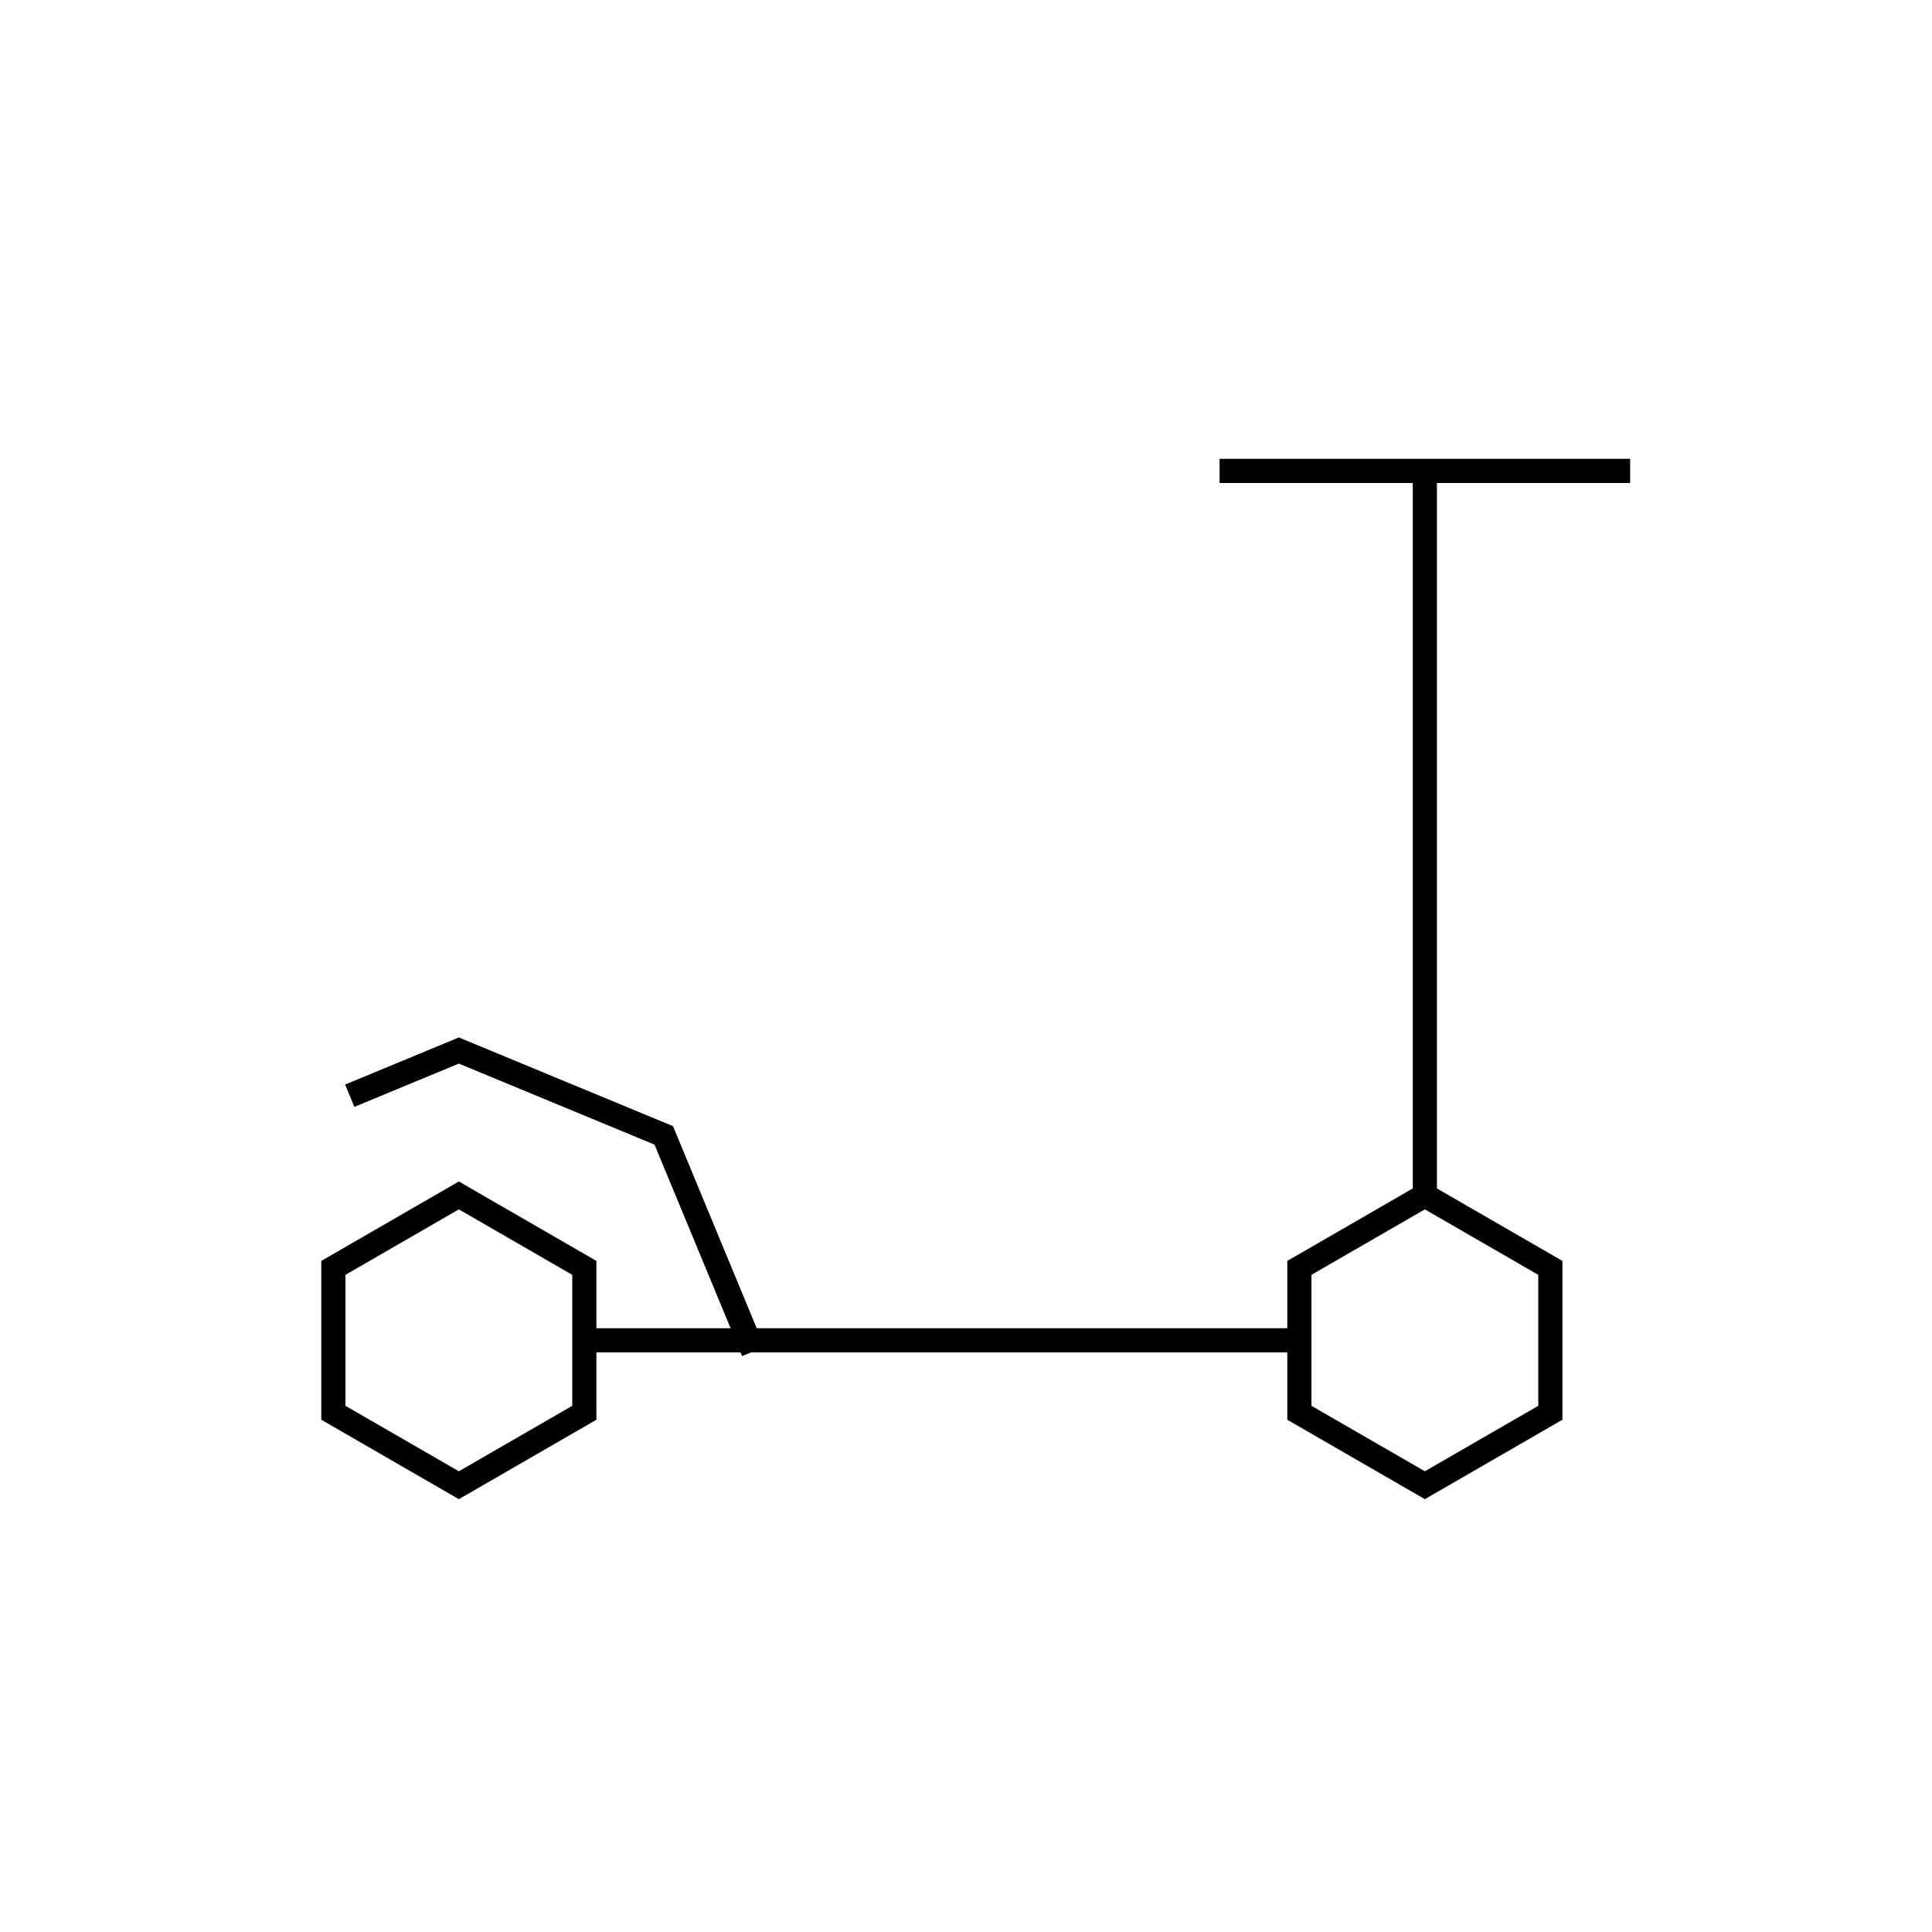 <svg viewBox="0 0 80 80" fill="none">
  <path d="M67 19.5H51M59 19.5V49.5M59 49.5L64.196 52.5V58.5L59 61.5L53.804 58.5V52.5L59 49.5ZM53.804 55.5H24.196M31 55.499L27.485 47.014L19 43.5L14.944 45.18M19 49.5L24.196 52.5V58.5L19 61.5L13.804 58.5V52.5L19 49.5Z" stroke="currentColor" stroke-linecap="square" />
</svg>